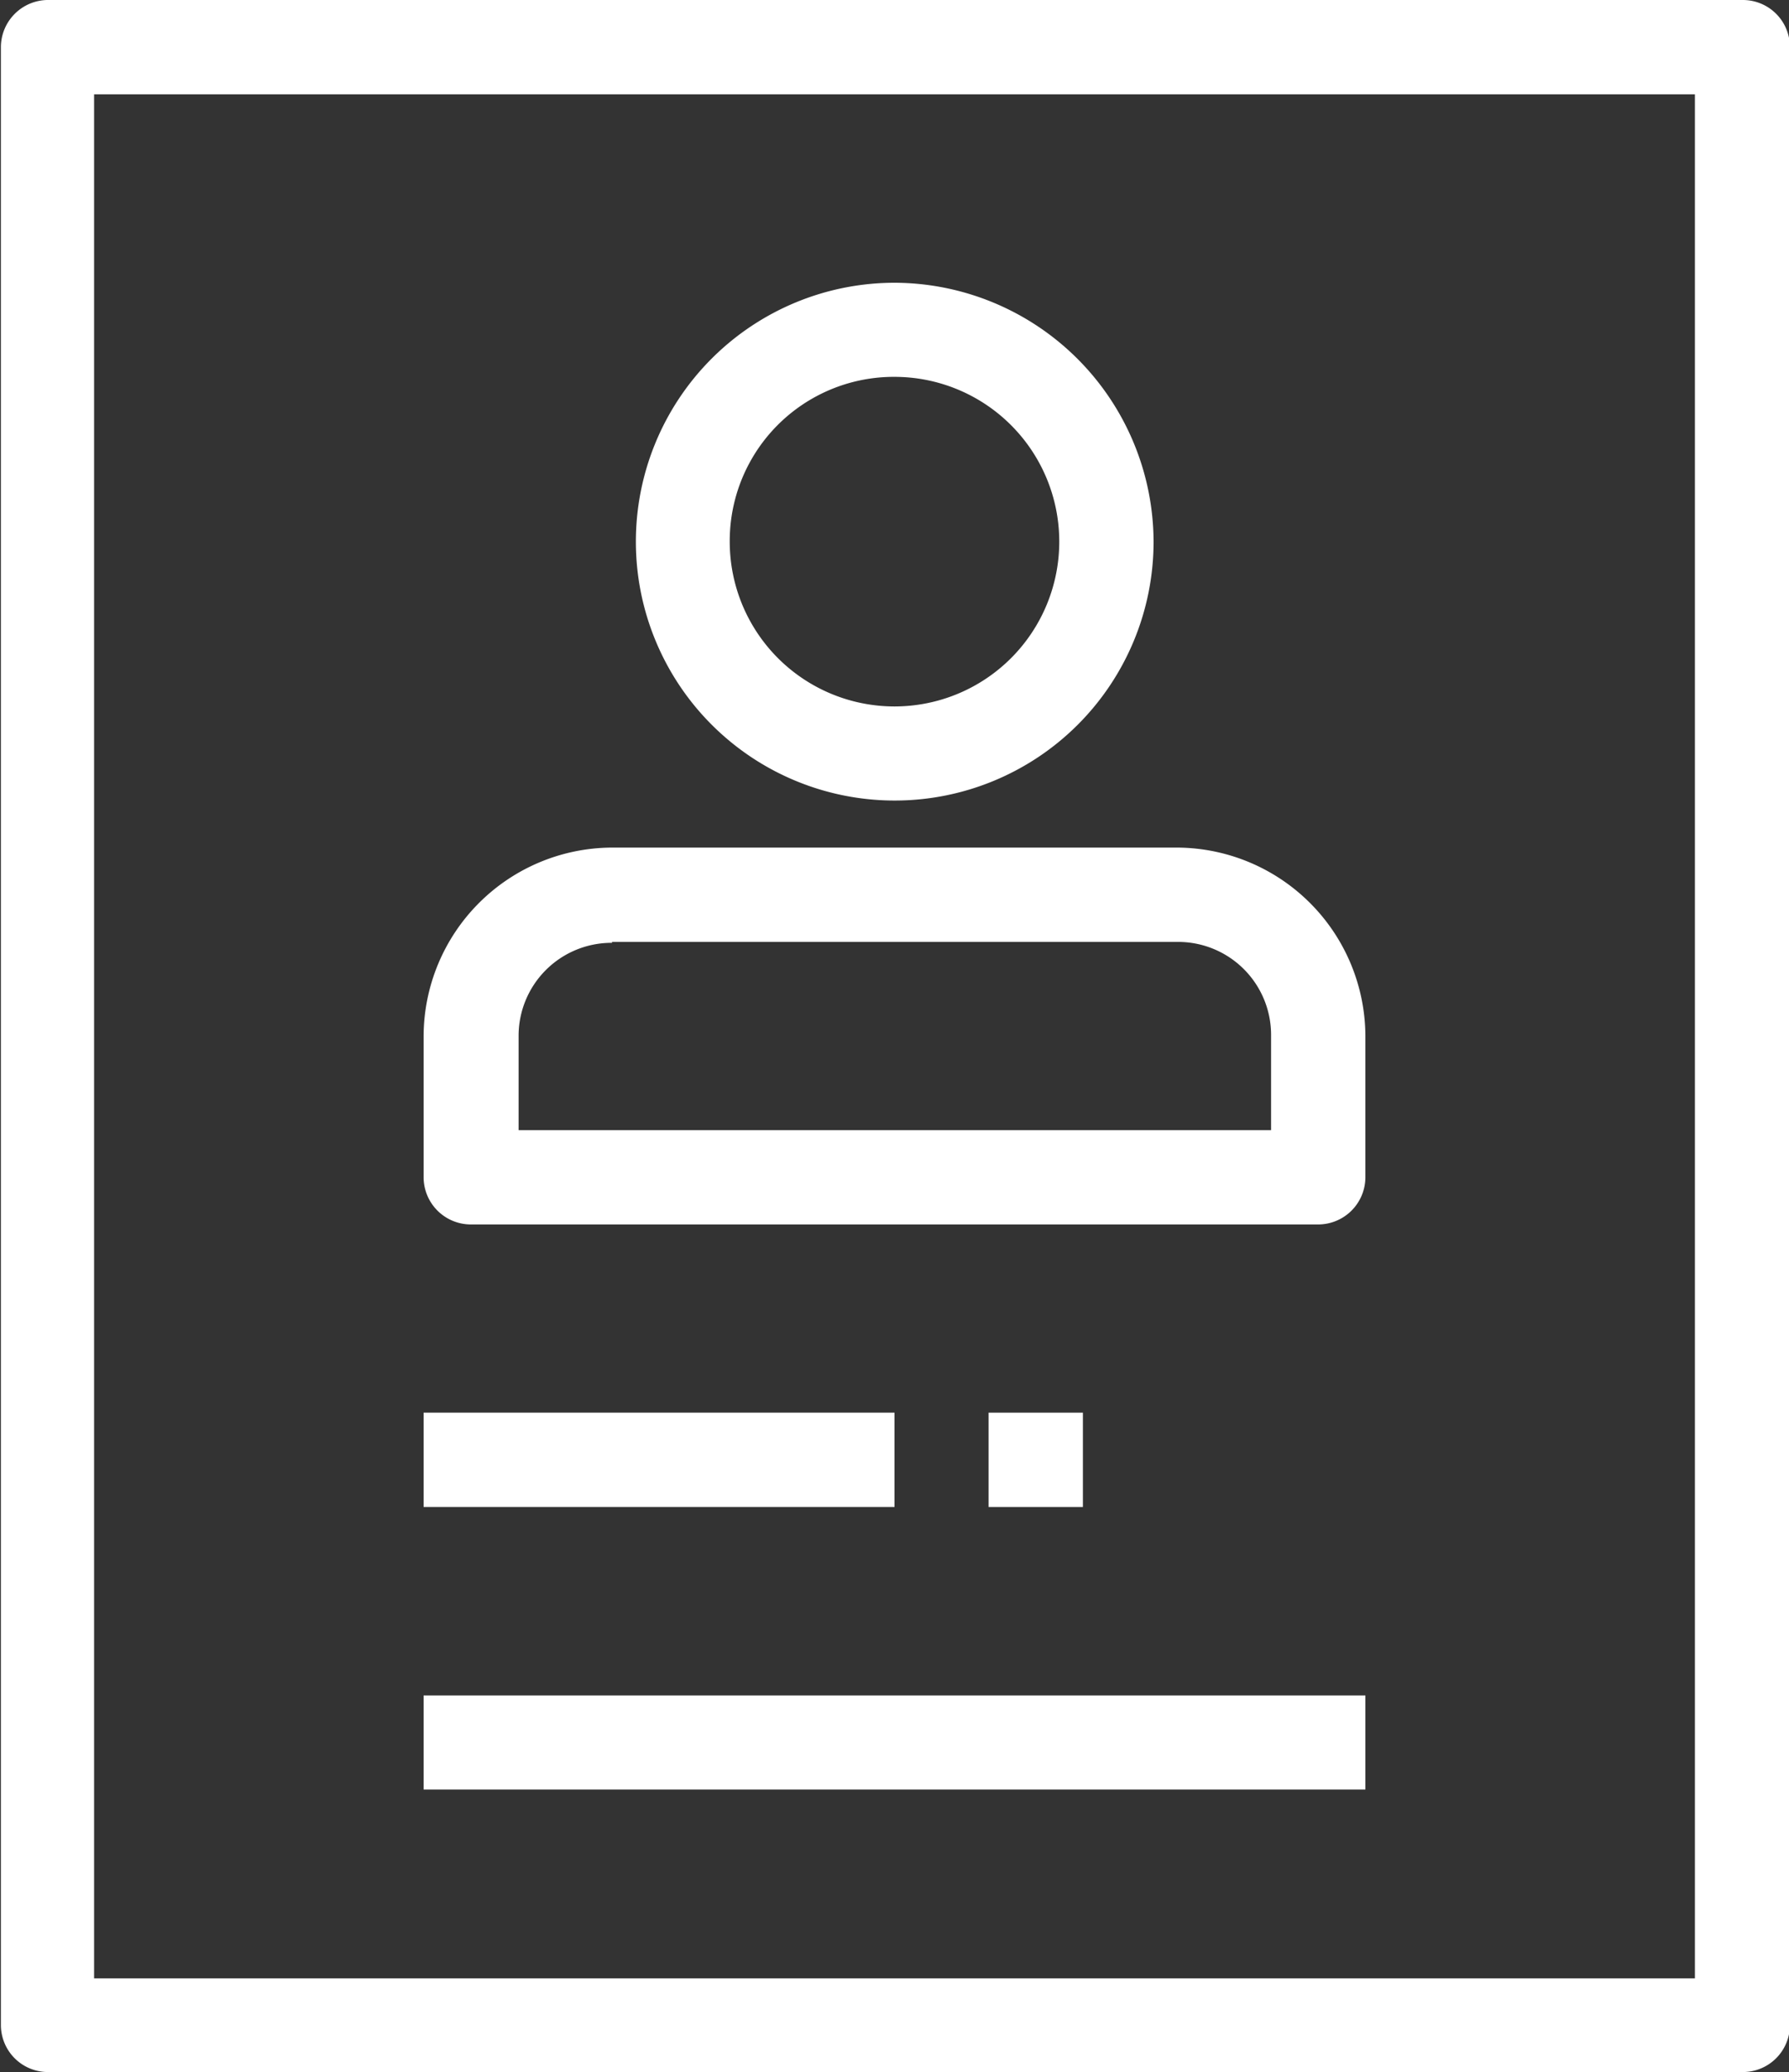 <svg xmlns="http://www.w3.org/2000/svg" viewBox="0 0 79.48 92.04"><rect x="0" y="0" width="79.48" height="92.04" fill="#333333" stroke="none"/><defs><style>.a{fill:#fff;}</style></defs><title>biography</title><path class="a" d="M49.7,17.68a11.5,11.5,0,1,0,11.51,11.5A11.54,11.54,0,0,0,49.7,17.68Zm0,4.18a7.32,7.32,0,1,1-7.32,7.32A7.29,7.29,0,0,1,49.7,21.86Z" transform="translate(-9.96 -5.12)"/><path class="a" d="M37.15,42.77a8.4,8.4,0,0,0-8.37,8.37v6.27a2.1,2.1,0,0,0,2.09,2.1H68.53a2.1,2.1,0,0,0,2.09-2.1h0V51.14a8.4,8.4,0,0,0-8.37-8.37Zm0,4.19h25.1a4.13,4.13,0,0,1,4.18,4.18v4.18H33V51.14A4.13,4.13,0,0,1,37.15,47Z" transform="translate(-9.96 -5.12)"/><path class="a" d="M28.78,80.43v4.18H70.62V80.43Z" transform="translate(-9.96 -5.12)"/><path class="a" d="M28.78,67.87v4.19H49.7V67.87Z" transform="translate(-9.96 -5.12)"/><path class="a" d="M53.88,67.87v4.19h4.19V67.87Z" transform="translate(-9.96 -5.12)"/><path class="a" d="M12.05,5.12A2.1,2.1,0,0,0,10,7.21h0V95.07a2.09,2.09,0,0,0,2.09,2.09h75.3a2.09,2.09,0,0,0,2.09-2.09h0V7.21a2.09,2.09,0,0,0-2.09-2.09H12.05Zm2.09,4.19H85.26V93H14.14Z" transform="translate(-9.96 -5.12)"/></svg>